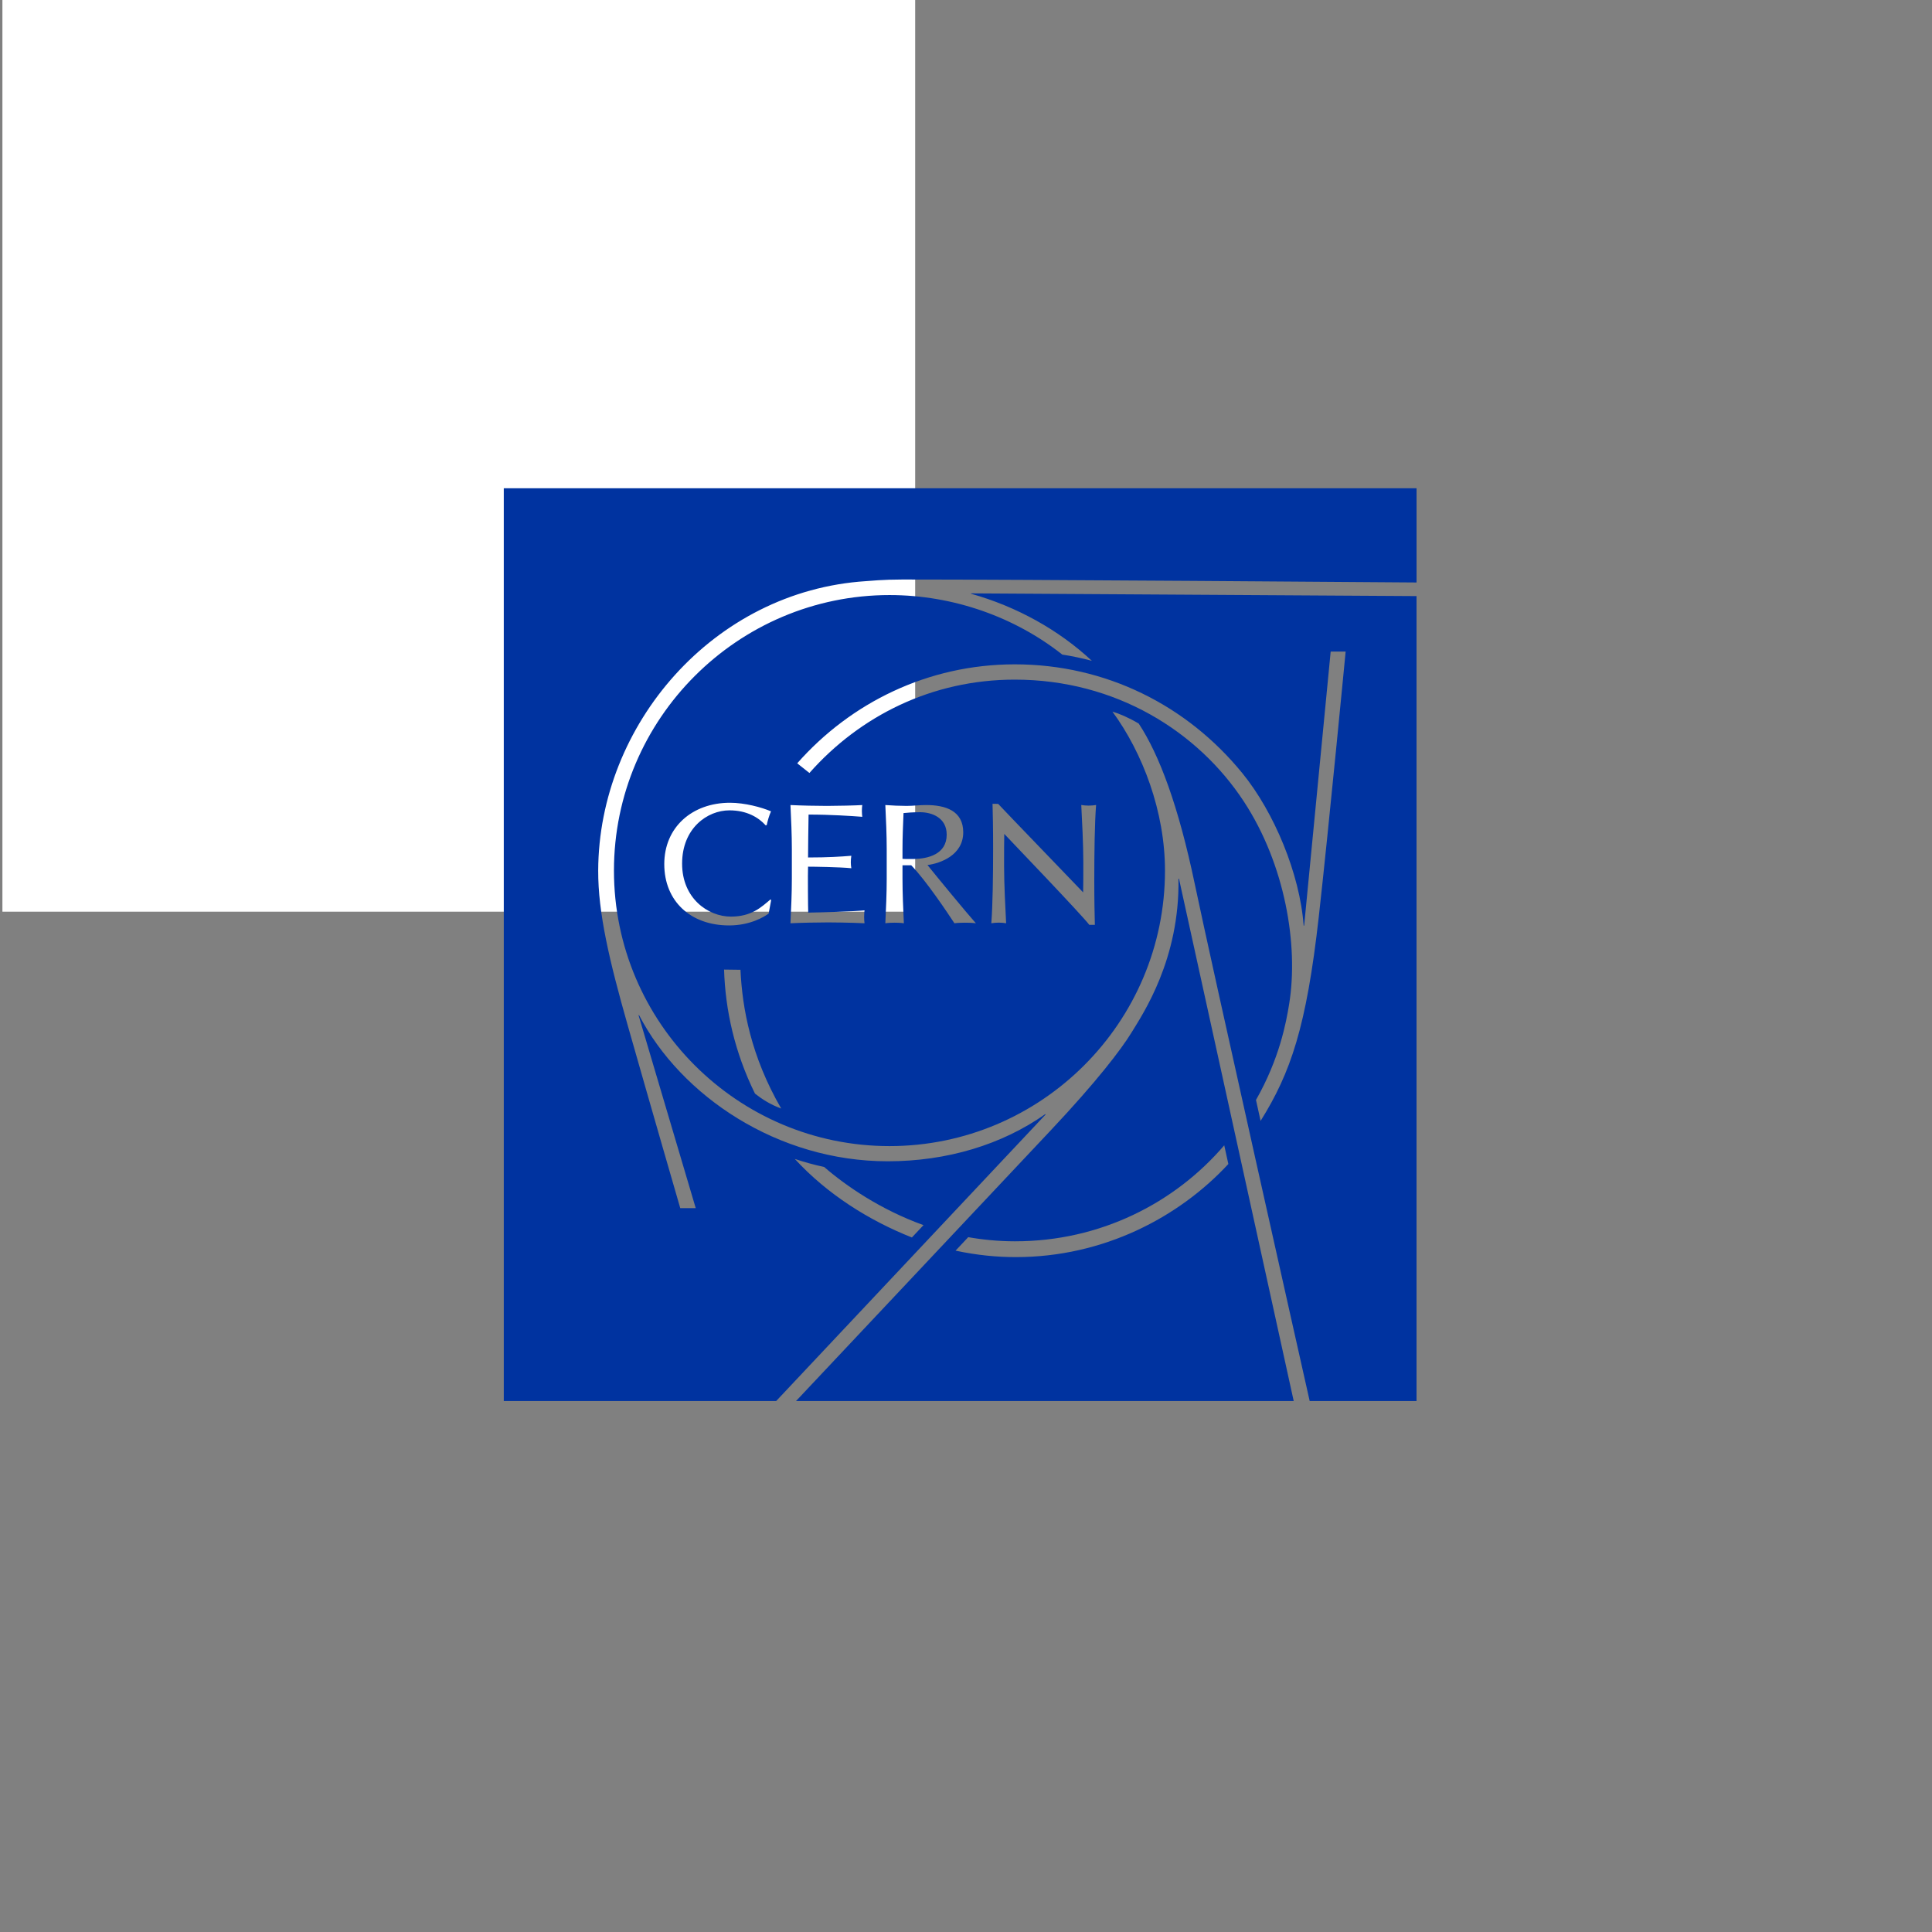 <?xml version="1.0" encoding="UTF-8" standalone="no"?>
<!-- Generator: Adobe Illustrator 25.2.1, SVG Export Plug-In . SVG Version: 6.00 Build 0)  -->

<svg
   version="1.1"
   id="Layer_1"
   x="0px"
   y="0px"
   viewBox="0 0 600 600"
   enable-background="new 0 0 283.465 283.465"
   xml:space="preserve"
   sodipodi:docname="CERN.svg"
   width="600"
   height="600"
   inkscape:version="1.3.2 (091e20e, 2023-11-25)"
   xmlns:inkscape="http://www.inkscape.org/namespaces/inkscape"
   xmlns:sodipodi="http://sodipodi.sourceforge.net/DTD/sodipodi-0.dtd"
   xmlns="http://www.w3.org/2000/svg"
   xmlns:svg="http://www.w3.org/2000/svg"><rect x="0" y="0" width="600" height="600" fill="#808080" stroke="none"/><defs
   id="defs1" /><sodipodi:namedview
   id="namedview1"
   pagecolor="#ffffff"
   bordercolor="#000000"
   borderopacity="0.25"
   inkscape:showpageshadow="2"
   inkscape:pageopacity="0.0"
   inkscape:pagecheckerboard="0"
   inkscape:deskcolor="#d1d1d1"
   inkscape:zoom="0.75349762"
   inkscape:cx="299.93459"
   inkscape:cy="300.59816"
   inkscape:window-width="1512"
   inkscape:window-height="712"
   inkscape:window-x="0"
   inkscape:window-y="38"
   inkscape:window-maximized="0"
   inkscape:current-layer="Layer_1" />
<rect
   x="0.752"
   y="-0.337"
   fill="#ffffff"
   width="283.465"
   height="283.465"
   id="rect1" />
<path
   fill="#0033a0"
   d="m 365.983,272.887 c 0.429,24.998 -11.023,41.967 -14.629,47.856 -3.143,5.13 -10.654,15.024 -25.11,30.374 -18.235,19.365 -75.231,79.947 -79.029,83.983 h 154.558 l -35.636,-162.227 z m 14.216,82.805 1.277,5.803 c -15.302,16.528 -38.73,28.912 -66,28.912 -5.841,0 -11.941,-0.565 -18.719,-2.005 1.375,-1.463 2.693,-2.867 3.937,-4.188 4.352,0.773 9.361,1.284 14.506,1.286 26.524,0.013 49.699,-11.923 64.999,-29.808 z m -223.746,-204.057 v 283.465 h 84.595 l 83.686,-88.992 -0.117,-0.107 c -13.455,9.491 -30.532,14.646 -48.943,14.646 -34.121,0 -64.191,-20.244 -77.232,-45.437 l -0.132,0.088 17.755,59.9 h -4.806 c 0,0 -8.809,-30.352 -16.33,-56.812 -5.692,-20.026 -9.198,-34.861 -9.154,-48.029 0.156,-45.284 35.77,-86.809 83.128,-89.874 1.3,-0.086 5.328,-0.506 11.328,-0.511 36.48,-0.022 148.884,0.84 159.687,0.923 v -29.26 z m 99.509,210.79 c 6.786,5.88 17.542,13.273 30.838,18.05 -1.113,1.185 -2.321,2.469 -3.603,3.833 -13.279,-5.257 -26.271,-13.409 -36.369,-24.392 2.842,0.957 5.972,1.824 9.134,2.509 z m 45.622,-178.026 c 13.977,3.923 27.086,11.109 37.504,20.825 -3.006,-0.803 -6.071,-1.451 -9.188,-1.939 -14.647,-11.578 -33.714,-18.482 -53.64,-18.482 -47.069,0 -85.592,38.386 -85.592,85.565 0,47.18 38.382,85.564 85.565,85.564 47.179,0 85.565,-38.384 85.565,-85.564 0,-18.252 -6.876,-36.487 -16.318,-49.367 2.255,0.678 5.004,1.841 8.162,3.708 6.393,9.69 12.32,25.515 17.398,49.787 5.33,25.462 32.732,147.426 35.694,160.605 h 33.182 v -249.977 l -138.333,-0.85 c 10e-4,10e-4 10e-4,0.009 10e-4,0.125 z m -95.288,83.956 c 0,-11.441 8.652,-19.051 20.412,-19.051 4.577,0 9.814,1.409 12.738,2.664 -0.611,1.353 -1.113,3.142 -1.326,4.258 l -0.319,0.106 c -2.261,-2.503 -5.898,-4.672 -11.279,-4.672 -6.83,0 -14.689,5.528 -14.689,16.557 0,10.737 8.009,16.442 15.169,16.442 6.434,0 9.513,-3 12.278,-5.337 l 0.212,0.213 -0.783,4.172 c -1.268,0.96 -5.664,3.695 -12.279,3.695 -11.975,-10e-4 -20.134,-7.545 -20.134,-19.047 z m 28.17,71.273 c -6.344,-12.899 -9.219,-25.995 -9.6,-38.519 1.612,0 3.481,0.067 5.093,0.067 0.556,11.987 3.274,26.892 12.648,43.087 -3.385,-1.244 -5.932,-2.886 -8.141,-4.635 z m 34.022,-52.901 c 0,0.001 0,0.001 0,0.001 -1.911,-0.098 -4.565,-0.176 -7.084,-0.221 -1.451,-0.024 -2.861,-0.041 -3.973,-0.044 -0.158,0 -0.319,0 -0.47,0 -3.247,0 -8.227,0.105 -11.475,0.266 0.214,-4.631 0.429,-9.26 0.429,-13.836 v -9.15 c 0,-4.578 -0.215,-9.206 -0.429,-13.728 3.193,0.16 8.121,0.265 11.313,0.265 3.193,0 9.149,-0.141 10.991,-0.265 -0.078,0.498 -0.127,1.089 -0.127,1.815 0,0.725 0.071,1.473 0.127,1.836 -3.505,-0.263 -9.766,-0.692 -16.682,-0.692 -0.056,2.287 -0.162,11.991 -0.162,13.324 6.278,0 10.301,-0.269 13.441,-0.532 -0.105,0.532 -0.16,1.486 -0.16,2.017 0,0.532 0.054,1.32 0.16,1.853 -3.671,-0.374 -11.887,-0.48 -13.441,-0.48 -0.095,1.779 -0.012,13.294 0.053,14.266 3.889,-0.057 13.857,-0.359 17.489,-0.693 -0.057,0.403 -0.125,1.233 -0.125,2.042 -10e-4,0.809 0.046,1.399 0.125,1.956 z m 31.252,-0.175 c -0.485,0 -2.321,0.017 -3.334,0.177 -2.103,-3.205 -8.839,-13.302 -13.419,-18.015 -0.137,0 -2.708,0.003 -2.708,0.003 v 4.23 c 0,4.575 0.212,9.205 0.426,13.781 -0.906,-0.161 -2.542,-0.177 -2.877,-0.177 -0.335,0 -1.971,0.017 -2.878,0.177 0.214,-4.577 0.428,-9.206 0.428,-13.781 v -9.152 c 0,-4.577 -0.213,-9.207 -0.428,-13.782 2.024,0.16 4.584,0.265 6.606,0.265 2.021,0 4.043,-0.265 6.064,-0.265 6.013,0 11.523,1.776 11.523,8.472 0,7.084 -7.06,9.632 -11.104,10.163 2.606,3.246 11.946,14.619 15.032,18.08 -1.061,-0.16 -2.845,-0.176 -3.331,-0.176 z m 40.28,0.673 -1.742,-0.017 c -2.13,-2.888 -24.461,-26.18 -26.395,-28.237 -0.053,1.967 -0.055,6.062 -0.055,10.043 0,5.287 0.4,13.354 0.634,17.714 -0.54,-0.098 -1.338,-0.195 -2.268,-0.195 -0.939,0 -1.709,0.086 -2.331,0.195 0.436,-5.625 0.558,-14.755 0.558,-23.337 0,-6.704 -0.099,-10.38 -0.178,-13.762 l 1.744,0.015 c 2.256,2.45 24.457,25.428 26.392,27.487 0.053,-1.967 0.057,-5.441 0.057,-9.424 0,-5.285 -0.402,-13.354 -0.636,-17.711 0.542,0.094 1.338,0.192 2.269,0.192 0.942,0 1.71,-0.084 2.332,-0.192 -0.438,5.624 -0.56,14.753 -0.56,23.336 0,6.703 0.099,10.508 0.179,13.893 z m 45.774,-47.143 c 9.889,12.128 17.896,31.314 19.065,47.379 h 0.156 l 8.24,-85.104 4.646,-0.003 c 0,0 -5.271,55.013 -8.341,82.351 -3.844,34.241 -8.729,48.448 -18.071,63.403 l -1.43,-6.508 c 7.28,-12.787 9.357,-23.946 10.306,-29.823 2.956,-18.304 -1.273,-43.291 -14.025,-62.789 -14.291,-21.849 -39.84,-37.924 -71.2,-37.924 -25.762,0 -48.143,11.327 -63.766,28.993 l -3.789,-3.003 c 16.539,-18.764 40.576,-30.737 67.558,-30.737 28.293,0.001 53.482,12.713 70.651,33.765 z m -91.788,19.131 c 0,-5.29 -4.629,-6.973 -8.248,-6.973 -2.448,0 -4.043,0.161 -5.162,0.268 -0.159,3.885 -0.318,7.457 -0.318,11.287 v 2.926 c 0.529,0.071 3.021,0.059 3.566,0.049 4.394,-0.091 10.162,-1.486 10.162,-7.557 z"
   id="path1" />
</svg>
